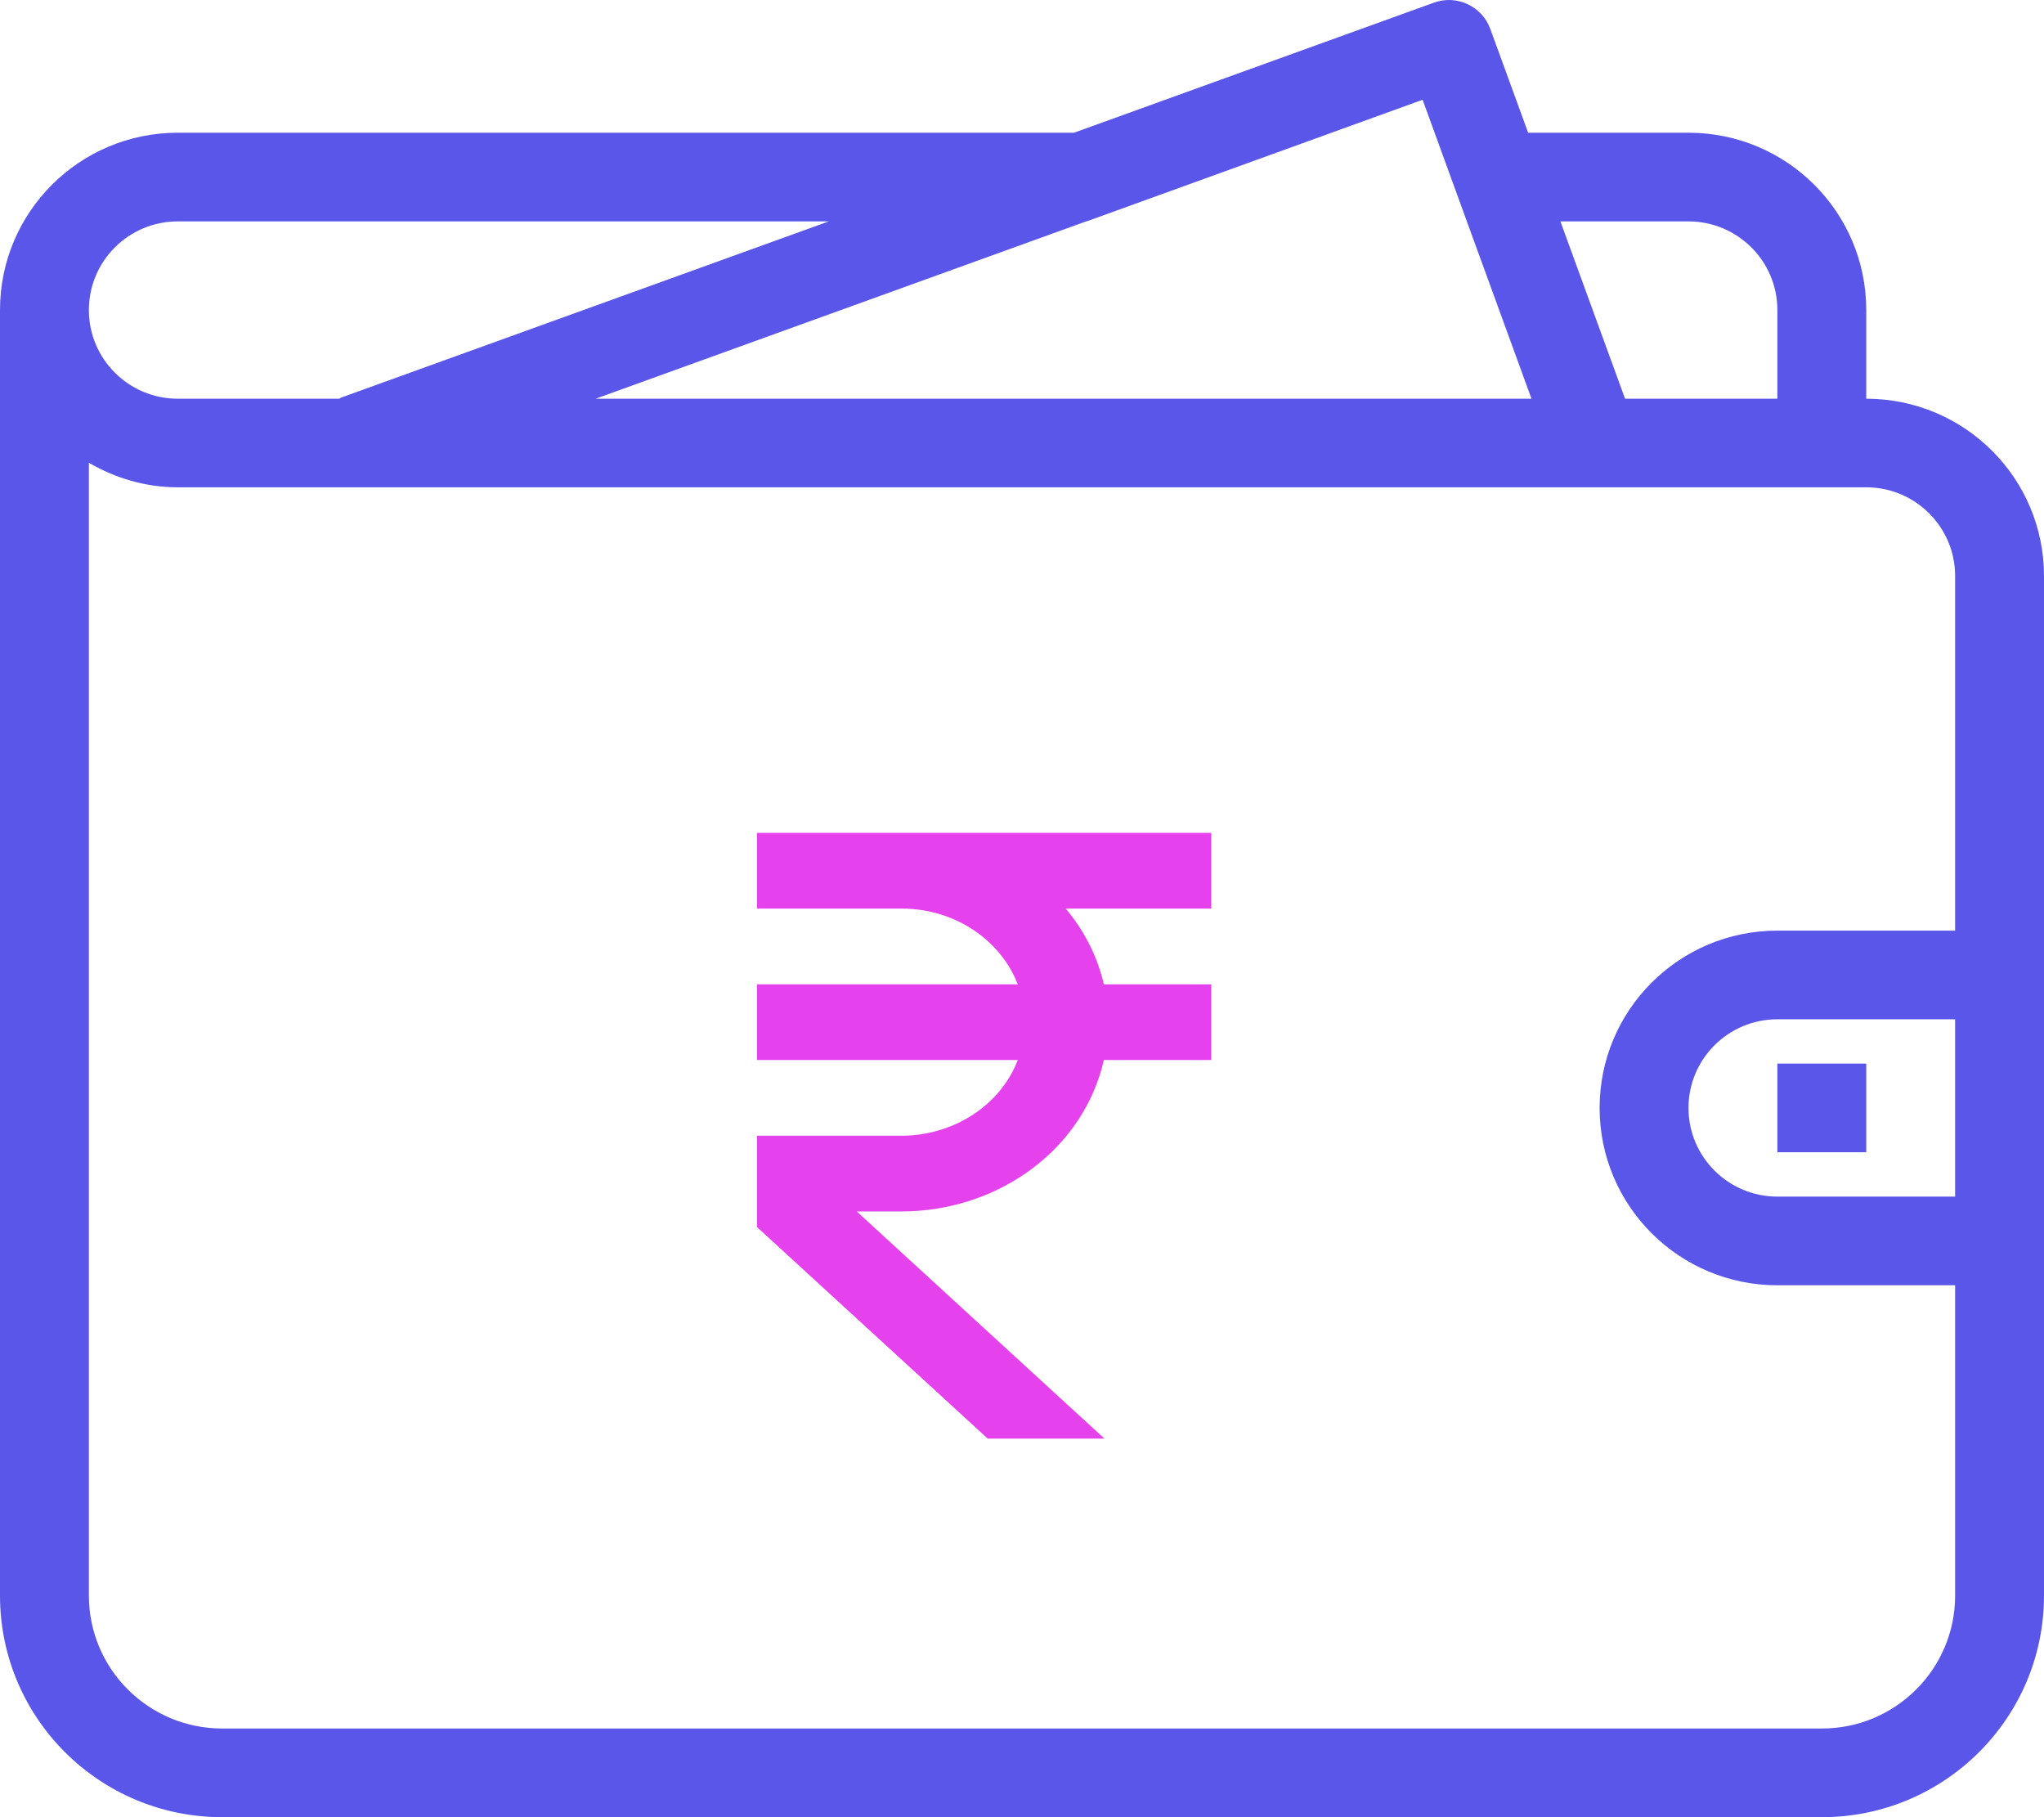<svg width="27" height="24" viewBox="0 0 27 24" fill="none" xmlns="http://www.w3.org/2000/svg">
<path fill-rule="evenodd" clip-rule="evenodd" d="M27 21.073C27 22.69 25.686 24 24.065 24H2.935C1.314 24 0 22.69 0 21.073V4.095C0 2.801 1.051 1.753 2.348 1.753H14.187L18.941 0.035C19.242 -0.074 19.576 0.081 19.685 0.38L20.186 1.753H22.304C23.601 1.753 24.652 2.801 24.652 4.095V5.266C25.949 5.266 27 6.314 27 7.607V21.073ZM2.348 2.924C1.7 2.924 1.174 3.448 1.174 4.095C1.174 4.741 1.7 5.266 2.348 5.266H4.37H4.481C4.488 5.263 4.493 5.256 4.501 5.253L10.947 2.924H2.348ZM19.415 3.03L18.792 1.318H18.791L17.588 1.753H17.589L14.353 2.924H14.347L7.868 5.266H20.23L19.415 3.03ZM23.478 4.095C23.478 3.448 22.952 2.924 22.304 2.924H20.612L21.466 5.266H23.478V4.095ZM24.652 6.436H2.348C1.918 6.436 1.52 6.313 1.174 6.112V21.073C1.174 22.043 1.963 22.829 2.935 22.829H24.065C25.038 22.829 25.826 22.043 25.826 21.073V16.975H23.478C22.182 16.975 21.13 15.926 21.13 14.633C21.13 13.339 22.182 12.291 23.478 12.291H25.826V7.607C25.826 6.961 25.3 6.436 24.652 6.436ZM25.826 15.804V13.462H23.478C22.83 13.462 22.304 13.986 22.304 14.633C22.304 15.279 22.83 15.804 23.478 15.804H25.826ZM23.478 14.047H24.652V15.218H23.478V14.047Z" fill="#5956E9"/>
<path d="M16 12V11H10V12H11.909C12.619 12 13.219 12.419 13.444 13H10V14H13.444C13.333 14.292 13.125 14.544 12.85 14.723C12.575 14.902 12.246 14.999 11.909 15H10V16.207L13.047 19H14.589L11.317 16H11.909C12.537 15.999 13.146 15.8 13.633 15.435C14.12 15.071 14.454 14.564 14.581 14H16V13H14.581C14.497 12.636 14.325 12.294 14.077 12H16Z" fill="#E541ED"/>
</svg>
